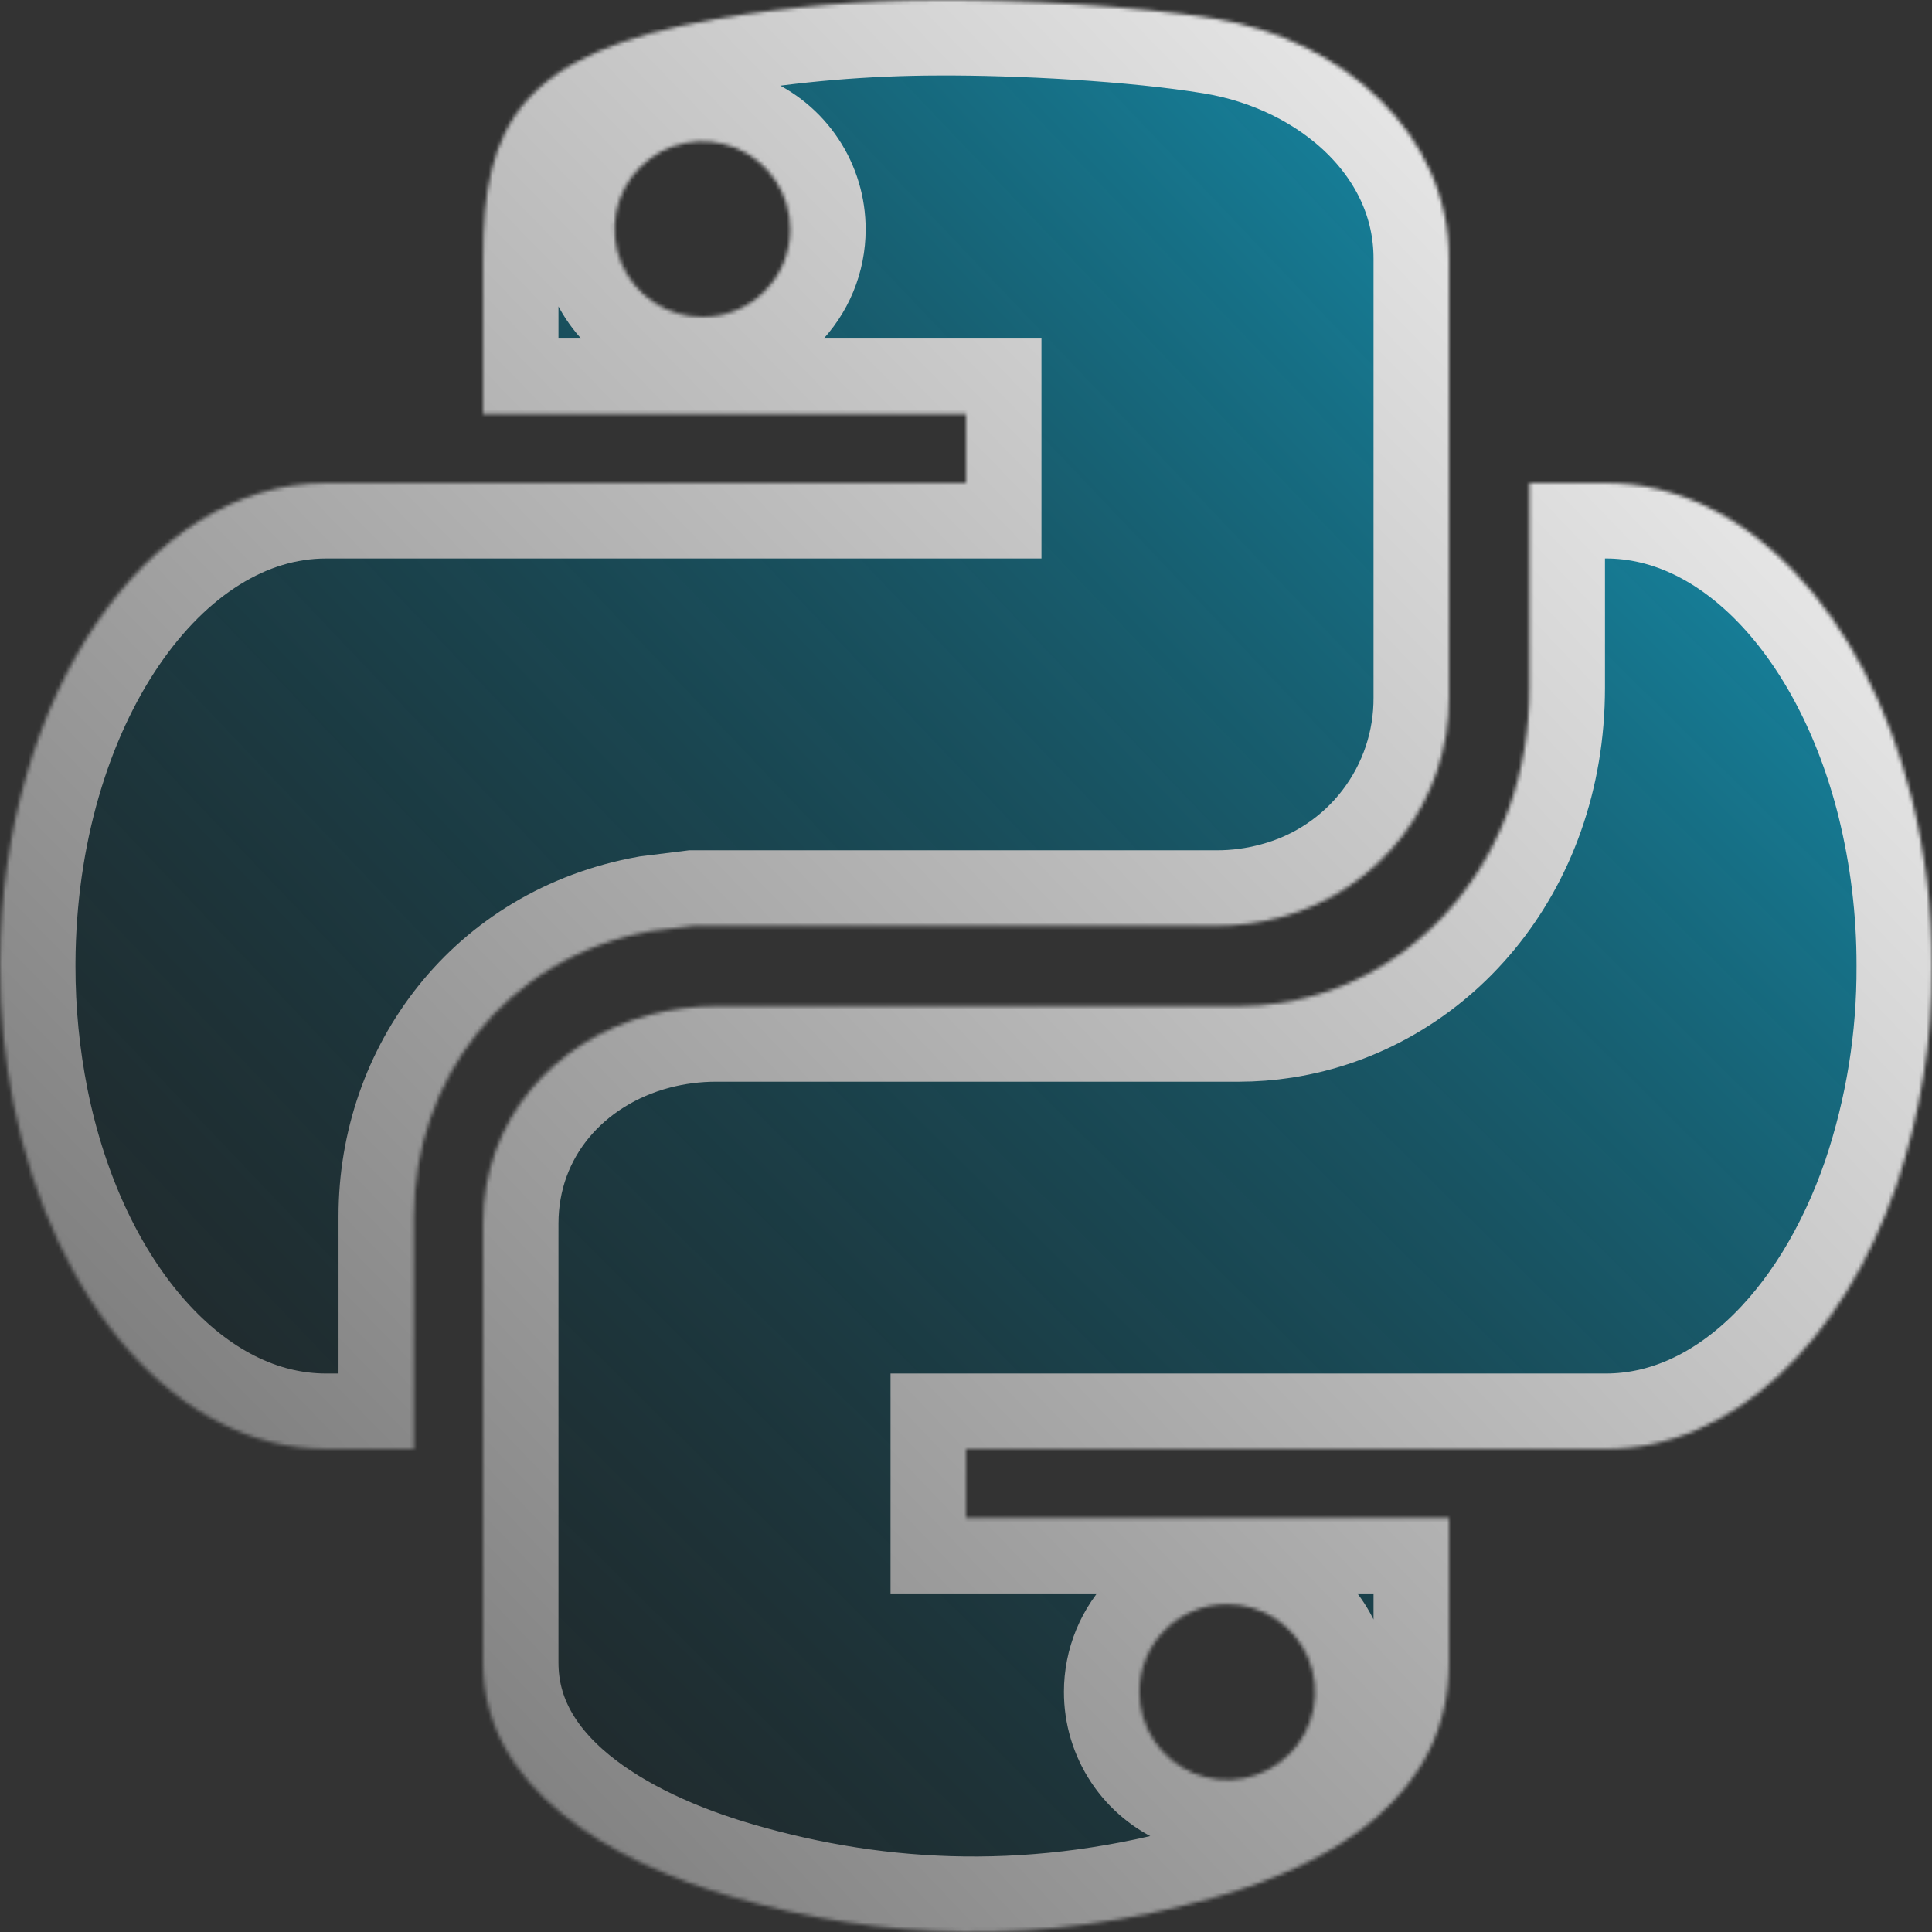 <svg className='ionicon up-on-hover' viewBox="0 0 512 512" fill="none" xmlns="http://www.w3.org/2000/svg">
<rect x="0" y="0" width="512" height="512" fill="#333333" stroke="none"/>
<title>Pithon</title>
<mask id="path-1-inside-1-Pithon" fill="white">
<path d="M322.285 5.01C301.039 1.513 269.942 -0.098 248.834 0.005C229.049 0.028 209.3 1.702 189.794 5.01C137.52 14.153 128 33.239 128 68.484V109.718H255.999V128.003H86.423C38.926 128.003 0.377 184.768 0 254.996V256.002C-0.016 268.28 1.182 280.53 3.577 292.573C14.194 345.463 47.269 384 86.423 384H109.714V322.286C109.714 286.515 133.531 253.773 172.571 246.744L183.851 245.339H322.285C328.099 245.362 333.89 244.593 339.496 243.053C352.315 239.63 363.637 232.053 371.69 221.509C379.743 210.964 384.072 198.047 383.999 184.78V68.484C383.999 35.433 355.793 10.507 322.285 5.01ZM186.205 84.004C181.594 84.019 177.082 82.665 173.242 80.114C169.401 77.562 166.405 73.927 164.633 69.67C162.861 65.413 162.393 60.725 163.289 56.202C164.185 51.679 166.404 47.523 169.664 44.263C172.925 41.002 177.08 38.783 181.603 37.888C186.127 36.992 190.814 37.46 195.071 39.232C199.328 41.004 202.963 44 205.515 47.84C208.067 51.681 209.421 56.193 209.405 60.804C209.407 63.851 208.808 66.868 207.642 69.684C206.477 72.499 204.768 75.057 202.614 77.212C200.459 79.367 197.901 81.075 195.085 82.241C192.27 83.406 189.252 84.005 186.205 84.004V84.004Z"/>
</mask>
<path d="M322.285 5.01C301.039 1.513 269.942 -0.098 248.834 0.005C229.049 0.028 209.3 1.702 189.794 5.01C137.52 14.153 128 33.239 128 68.484V109.718H255.999V128.003H86.423C38.926 128.003 0.377 184.768 0 254.996V256.002C-0.016 268.28 1.182 280.53 3.577 292.573C14.194 345.463 47.269 384 86.423 384H109.714V322.286C109.714 286.515 133.531 253.773 172.571 246.744L183.851 245.339H322.285C328.099 245.362 333.89 244.593 339.496 243.053C352.315 239.63 363.637 232.053 371.69 221.509C379.743 210.964 384.072 198.047 383.999 184.78V68.484C383.999 35.433 355.793 10.507 322.285 5.01ZM186.205 84.004C181.594 84.019 177.082 82.665 173.242 80.114C169.401 77.562 166.405 73.927 164.633 69.67C162.861 65.413 162.393 60.725 163.289 56.202C164.185 51.679 166.404 47.523 169.664 44.263C172.925 41.002 177.08 38.783 181.603 37.888C186.127 36.992 190.814 37.46 195.071 39.232C199.328 41.004 202.963 44 205.515 47.84C208.067 51.681 209.421 56.193 209.405 60.804C209.407 63.851 208.808 66.868 207.642 69.684C206.477 72.499 204.768 75.057 202.614 77.212C200.459 79.367 197.901 81.075 195.085 82.241C192.27 83.406 189.252 84.005 186.205 84.004V84.004Z" fill="url(#paint0_linearPithon)" stroke="url(#paint1_linearPithon)" stroke-width="40" mask="url(#path-1-inside-1-Pithon)"/>
<mask id="path-2-inside-2-Pithon" fill="white">
<path d="M506.604 211.428C494.375 162.731 462.707 128 425.576 128H405.336V182.228C405.336 227.451 375.622 260.194 339.348 265.805C335.683 266.373 331.981 266.66 328.273 266.662H189.805C183.932 266.657 178.082 267.406 172.4 268.891C146.903 275.588 128 296.799 128 324.308V440.616C128 473.759 161.303 493.187 193.977 502.684C233.074 514.055 275.668 516.113 322.456 502.684C353.53 493.804 383.999 475.85 383.999 440.616V402.285H255.999V383.999H425.576C459.221 383.999 488.375 355.508 502.661 313.931C508.935 295.264 512.089 275.692 511.998 255.999C512.03 240.978 510.219 226.009 506.604 211.428ZM325.153 425.142C329.764 425.126 334.276 426.48 338.117 429.032C341.958 431.584 344.954 435.219 346.726 439.476C348.498 443.733 348.965 448.42 348.07 452.943C347.174 457.467 344.955 461.622 341.695 464.883C338.434 468.143 334.279 470.362 329.755 471.258C325.232 472.153 320.545 471.686 316.287 469.914C312.03 468.142 308.395 465.146 305.843 461.305C303.291 457.464 301.938 452.953 301.953 448.341C301.952 445.294 302.551 442.277 303.716 439.461C304.882 436.646 306.591 434.088 308.745 431.933C310.9 429.779 313.458 428.07 316.273 426.905C319.089 425.739 322.106 425.14 325.153 425.142Z"/>
</mask>
<path d="M506.604 211.428C494.375 162.731 462.707 128 425.576 128H405.336V182.228C405.336 227.451 375.622 260.194 339.348 265.805C335.683 266.373 331.981 266.66 328.273 266.662H189.805C183.932 266.657 178.082 267.406 172.4 268.891C146.903 275.588 128 296.799 128 324.308V440.616C128 473.759 161.303 493.187 193.977 502.684C233.074 514.055 275.668 516.113 322.456 502.684C353.53 493.804 383.999 475.85 383.999 440.616V402.285H255.999V383.999H425.576C459.221 383.999 488.375 355.508 502.661 313.931C508.935 295.264 512.089 275.692 511.998 255.999C512.03 240.978 510.219 226.009 506.604 211.428ZM325.153 425.142C329.764 425.126 334.276 426.48 338.117 429.032C341.958 431.584 344.954 435.219 346.726 439.476C348.498 443.733 348.965 448.42 348.07 452.943C347.174 457.467 344.955 461.622 341.695 464.883C338.434 468.143 334.279 470.362 329.755 471.258C325.232 472.153 320.545 471.686 316.287 469.914C312.03 468.142 308.395 465.146 305.843 461.305C303.291 457.464 301.938 452.953 301.953 448.341C301.952 445.294 302.551 442.277 303.716 439.461C304.882 436.646 306.591 434.088 308.745 431.933C310.9 429.779 313.458 428.07 316.273 426.905C319.089 425.739 322.106 425.14 325.153 425.142Z" fill="url(#paint2_linearPithon)" stroke="url(#paint3_linearPithon)" stroke-width="40" mask="url(#path-2-inside-2-Pithon)"/>
<defs>
<linearGradient id="paint0_linearPithon" x1="522" y1="1.50898e-05" x2="2.88563e-06" y2="497" gradientUnits="userSpaceOnUse">
<stop stop-color="#15AED4"/>
<stop offset="1" stop-opacity="0.26"/>
</linearGradient>
<linearGradient id="paint1_linearPithon" x1="514" y1="-9.92029e-06" x2="-7.96071e-06" y2="501" gradientUnits="userSpaceOnUse">
<stop stop-color="white"/>
<stop offset="1" stop-color="#666666"/>
</linearGradient>
<linearGradient id="paint2_linearPithon" x1="512" y1="7" x2="12" y2="512" gradientUnits="userSpaceOnUse">
<stop stop-color="#15AED4"/>
<stop offset="1" stop-opacity="0.26"/>
</linearGradient>
<linearGradient id="paint3_linearPithon" x1="512" y1="11" x2="-12" y2="512" gradientUnits="userSpaceOnUse">
<stop stop-color="white"/>
<stop offset="1" stop-color="#666666"/>
</linearGradient>
</defs>
</svg>